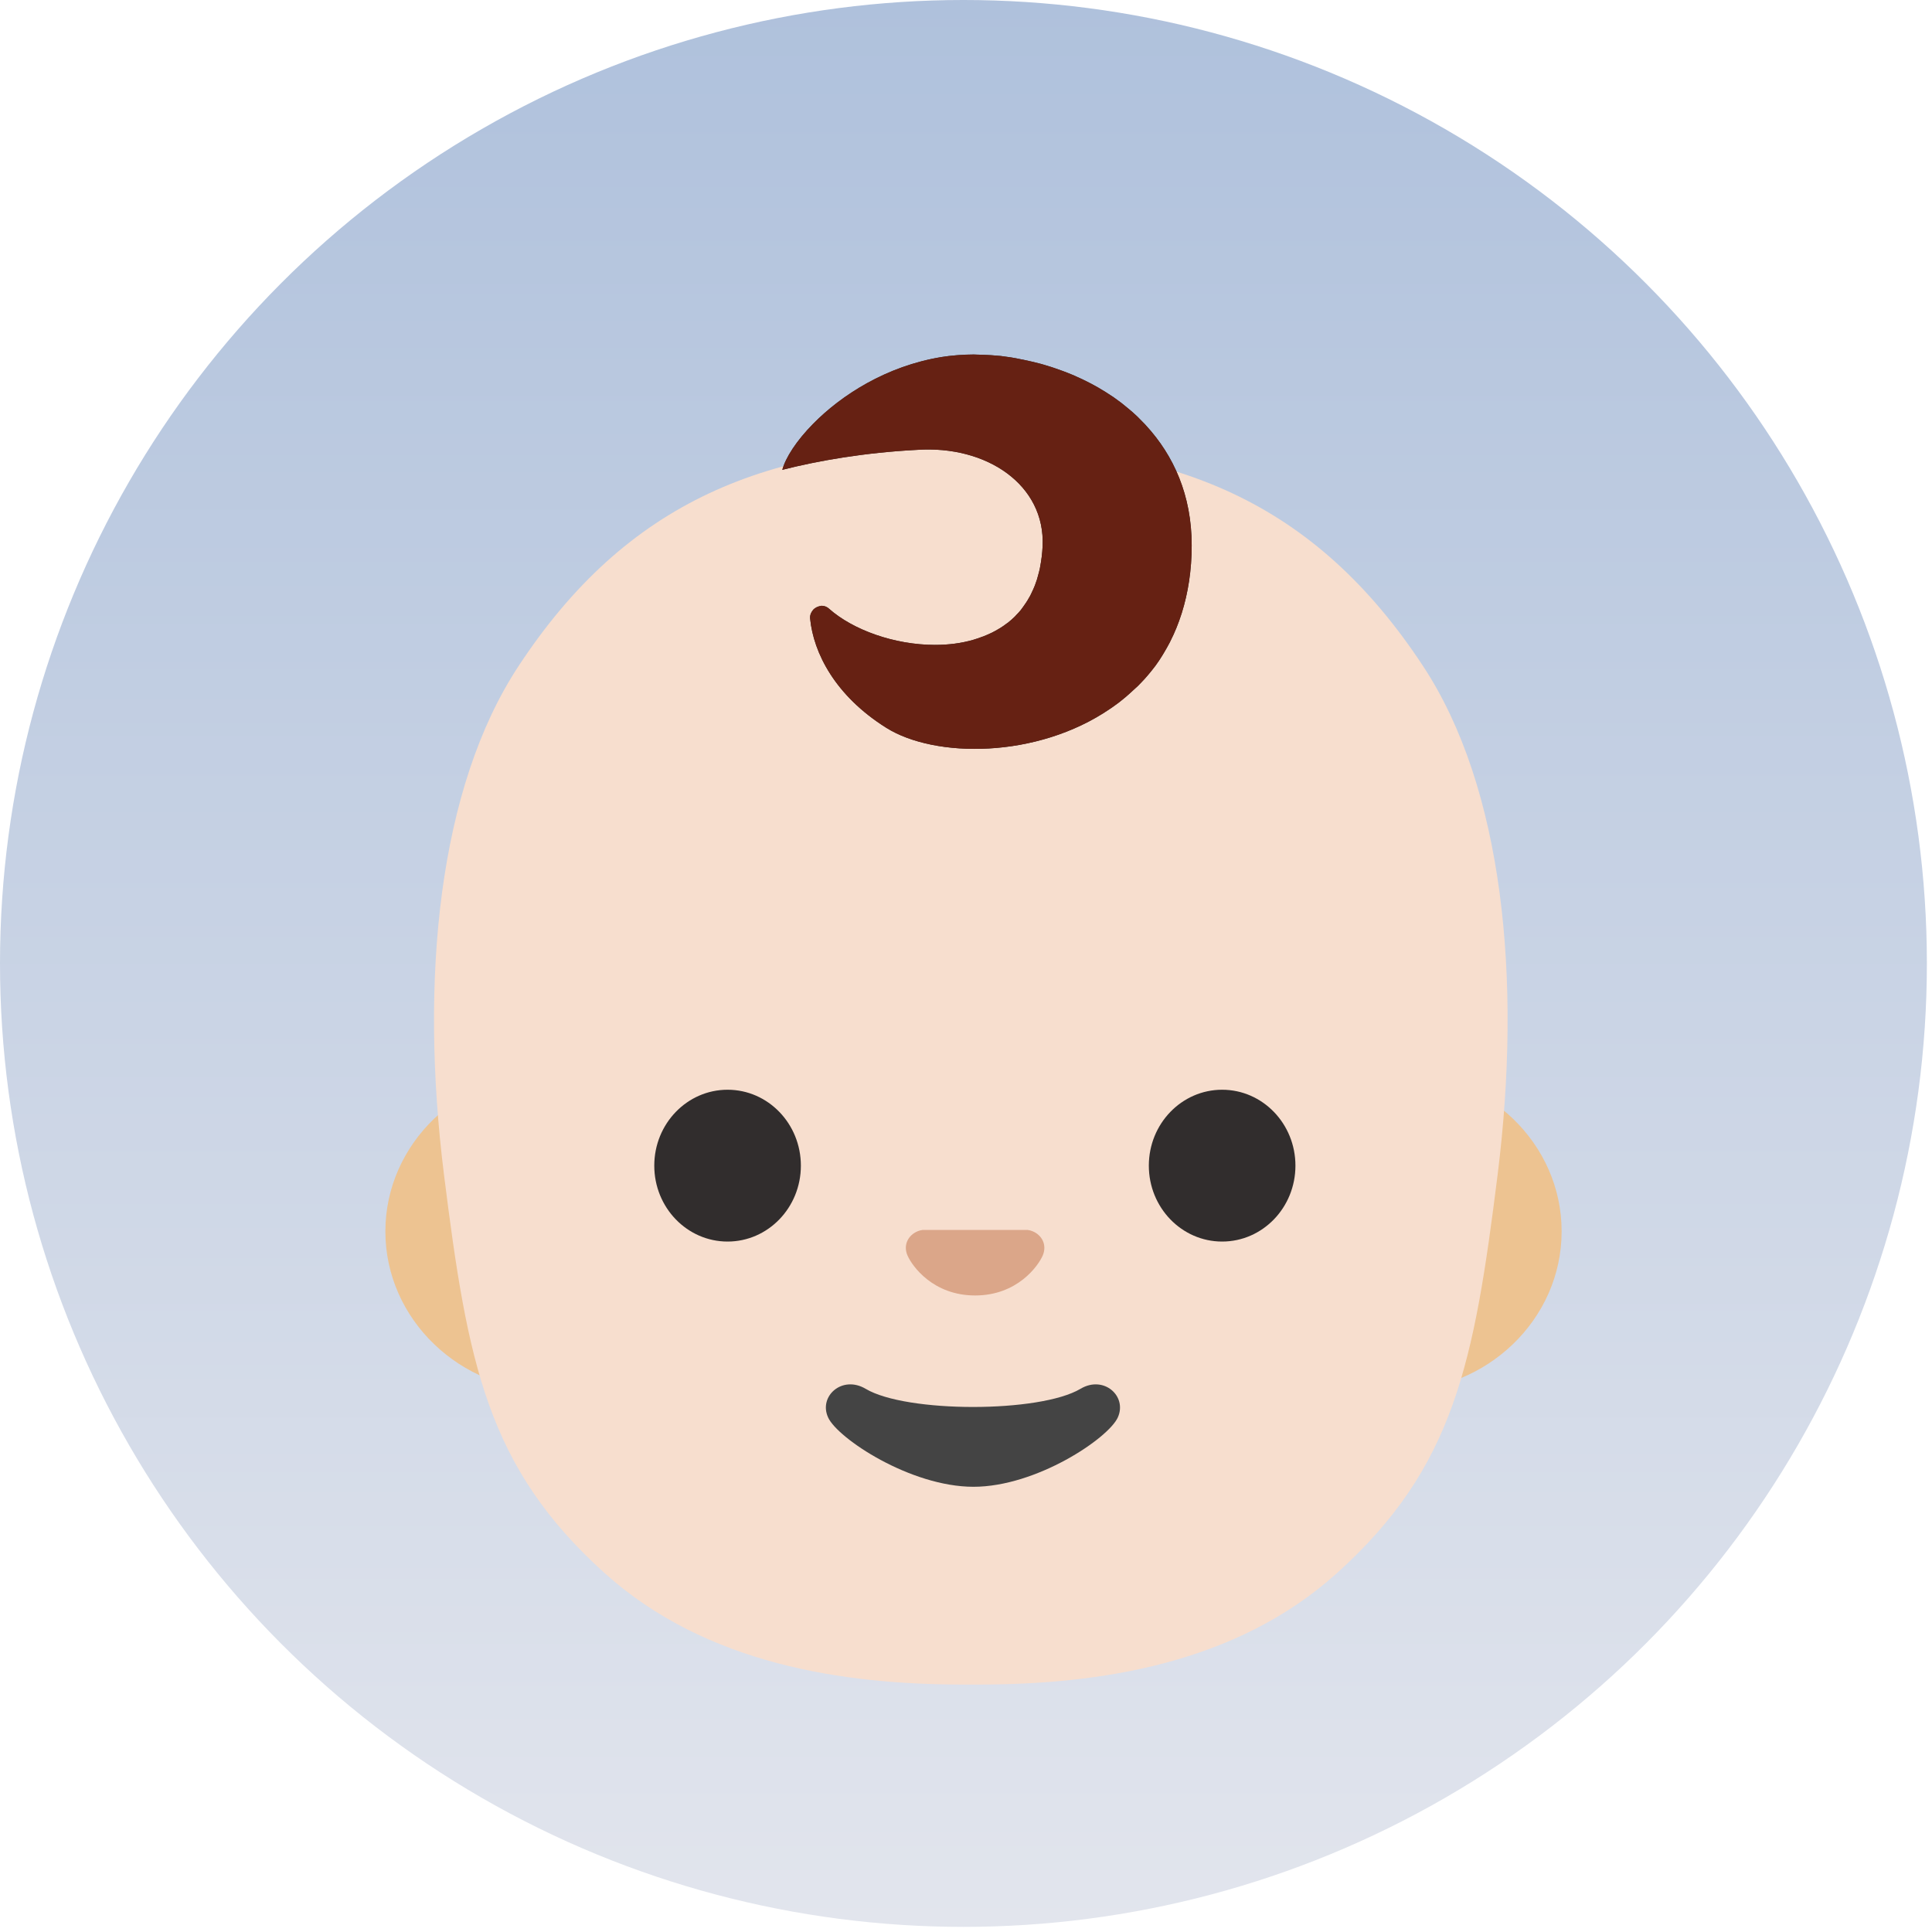 <svg width="126" height="126" viewBox="0 0 126 126" fill="none" xmlns="http://www.w3.org/2000/svg">
<circle cx="62.833" cy="62.833" r="62.833" fill="url(#paint0_linear_6_530)"/>
<path d="M91.044 69.91H35.934C29.995 69.91 25.133 74.588 25.133 80.312C25.133 86.03 29.995 90.715 35.934 90.715H91.044C96.983 90.715 101.845 86.037 101.845 80.312C101.852 74.588 96.991 69.91 91.044 69.91Z" fill="#EDC391"/>
<path d="M92.824 43.463C85.734 32.677 76.593 28.988 63.313 28.988C50.034 28.988 40.893 32.67 33.803 43.463C28.609 51.372 27.355 63.803 28.956 76.611C30.498 88.924 31.774 95.682 39.417 102.58C46.057 108.57 55.072 109.862 62.804 109.862H63.822C71.554 109.862 80.577 108.57 87.209 102.58C94.853 95.682 96.129 88.924 97.671 76.611C99.272 63.803 98.017 51.364 92.824 43.463Z" fill="#F7DECE"/>
<path d="M74.303 44.642C74.407 44.531 74.51 44.428 74.613 44.317C74.687 44.236 74.761 44.147 74.835 44.066C75.004 43.867 75.167 43.668 75.322 43.461L75.388 43.373C75.535 43.173 75.668 42.967 75.801 42.753C75.838 42.694 75.875 42.627 75.912 42.568C76.037 42.355 76.163 42.141 76.281 41.912C76.303 41.875 76.317 41.845 76.332 41.809C76.613 41.255 76.856 40.658 77.055 40.031L77.077 39.964C77.483 38.658 77.719 37.205 77.719 35.567C77.719 32.291 76.539 29.702 74.739 27.747C74.717 27.725 74.702 27.71 74.687 27.688C74.547 27.54 74.399 27.393 74.252 27.245L74.163 27.157C73.992 26.993 73.814 26.836 73.632 26.684C73.484 26.559 73.337 26.441 73.189 26.323C73.153 26.294 73.116 26.271 73.086 26.242L72.599 25.888C72.57 25.873 72.548 25.851 72.518 25.836C71.928 25.438 71.316 25.084 70.681 24.781C70.659 24.766 70.629 24.759 70.607 24.744C70.423 24.656 70.238 24.575 70.054 24.493L69.884 24.42C69.722 24.353 69.56 24.287 69.397 24.228C69.338 24.206 69.272 24.183 69.213 24.161C69.058 24.102 68.903 24.051 68.755 23.999L68.556 23.933C68.401 23.881 68.254 23.837 68.099 23.793C68.032 23.77 67.966 23.756 67.892 23.733C67.737 23.689 67.582 23.652 67.427 23.615L67.236 23.571C67.066 23.534 66.896 23.497 66.734 23.46C66.682 23.453 66.631 23.438 66.579 23.431C66.144 23.335 65.709 23.269 65.273 23.217C65.214 23.21 65.155 23.21 65.096 23.202C64.941 23.188 64.794 23.173 64.639 23.165C64.55 23.158 64.469 23.158 64.381 23.151C64.255 23.143 64.137 23.136 64.019 23.136C63.923 23.136 63.827 23.128 63.724 23.128C63.658 23.128 63.591 23.121 63.532 23.121H63.458C63.141 23.121 62.824 23.136 62.514 23.158C62.455 23.165 62.396 23.165 62.337 23.173C62.02 23.202 61.71 23.232 61.415 23.283C57.792 23.874 54.864 25.777 53.034 27.636C51.935 28.75 51.234 29.849 51.02 30.639H51.027C53.373 30.041 56.405 29.517 59.784 29.34C64.358 29.023 68.18 31.628 67.996 35.626C67.974 36.106 67.914 36.556 67.833 36.976L67.811 37.102C67.774 37.264 67.73 37.426 67.686 37.581C67.664 37.655 67.641 37.729 67.627 37.795C67.582 37.928 67.538 38.061 67.487 38.194C67.457 38.275 67.42 38.356 67.383 38.437C67.332 38.555 67.28 38.666 67.228 38.769C67.184 38.858 67.14 38.939 67.088 39.02C67.037 39.116 66.978 39.212 66.918 39.3C66.859 39.389 66.793 39.477 66.734 39.566C66.682 39.639 66.631 39.713 66.572 39.787C66.476 39.905 66.373 40.016 66.269 40.119C66.24 40.149 66.21 40.185 66.181 40.215C66.04 40.355 65.893 40.481 65.738 40.606C65.709 40.628 65.672 40.65 65.642 40.672C65.517 40.77 65.386 40.861 65.251 40.945C65.207 40.968 65.17 40.997 65.126 41.019C64.993 41.1 64.86 41.174 64.727 41.24C64.683 41.263 64.646 41.285 64.602 41.3C64.462 41.366 64.314 41.432 64.159 41.491C64.13 41.506 64.093 41.521 64.056 41.528C63.886 41.595 63.717 41.654 63.539 41.705C63.525 41.713 63.51 41.713 63.495 41.72C62.699 41.956 61.843 42.059 60.972 42.059C58.346 42.059 55.623 41.086 54.059 39.691C53.93 39.574 53.762 39.508 53.587 39.507C53.55 39.507 53.513 39.522 53.484 39.529C53.454 39.536 53.417 39.536 53.388 39.551C53.344 39.566 53.299 39.581 53.255 39.603C53.181 39.639 53.122 39.684 53.063 39.736C53.049 39.75 53.041 39.765 53.026 39.78C52.975 39.839 52.931 39.913 52.894 39.986C52.886 40.001 52.886 40.008 52.879 40.023C52.842 40.119 52.82 40.23 52.835 40.348C53.056 42.576 54.458 45.365 57.792 47.46C60.965 49.459 67.641 49.481 72.393 46.228L72.525 46.139C72.666 46.036 72.813 45.933 72.953 45.829C73.012 45.785 73.079 45.733 73.138 45.682C73.344 45.52 73.544 45.35 73.735 45.173L74.023 44.907C74.126 44.826 74.215 44.73 74.303 44.642Z" fill="#312D2D"/>
<path d="M74.303 44.642C74.407 44.531 74.51 44.428 74.613 44.317C74.687 44.236 74.761 44.147 74.835 44.066C75.004 43.867 75.167 43.668 75.322 43.461L75.388 43.373C75.535 43.173 75.668 42.967 75.801 42.753C75.838 42.694 75.875 42.627 75.912 42.568C76.037 42.355 76.163 42.141 76.281 41.912C76.303 41.875 76.317 41.845 76.332 41.809C76.613 41.255 76.856 40.658 77.055 40.031L77.077 39.964C77.483 38.658 77.719 37.205 77.719 35.567C77.719 32.291 76.539 29.702 74.739 27.747C74.717 27.725 74.702 27.71 74.687 27.688C74.547 27.54 74.399 27.393 74.252 27.245L74.163 27.157C73.992 26.993 73.814 26.836 73.632 26.684C73.484 26.559 73.337 26.441 73.189 26.323C73.153 26.294 73.116 26.271 73.086 26.242L72.599 25.888C72.57 25.873 72.548 25.851 72.518 25.836C71.928 25.438 71.316 25.084 70.681 24.781C70.659 24.766 70.629 24.759 70.607 24.744C70.423 24.656 70.238 24.575 70.054 24.493L69.884 24.42C69.722 24.353 69.56 24.287 69.397 24.228C69.338 24.206 69.272 24.183 69.213 24.161C69.058 24.102 68.903 24.051 68.755 23.999L68.556 23.933C68.401 23.881 68.254 23.837 68.099 23.793C68.032 23.77 67.966 23.756 67.892 23.733C67.737 23.689 67.582 23.652 67.427 23.615L67.236 23.571C67.066 23.534 66.896 23.497 66.734 23.46C66.682 23.453 66.631 23.438 66.579 23.431C66.144 23.335 65.709 23.269 65.273 23.217C65.214 23.21 65.155 23.21 65.096 23.202C64.941 23.188 64.794 23.173 64.639 23.165C64.55 23.158 64.469 23.158 64.381 23.151C64.255 23.143 64.137 23.136 64.019 23.136C63.923 23.136 63.827 23.128 63.724 23.128C63.658 23.128 63.591 23.121 63.532 23.121H63.458C63.141 23.121 62.824 23.136 62.514 23.158C62.455 23.165 62.396 23.165 62.337 23.173C62.02 23.202 61.71 23.232 61.415 23.283C57.792 23.874 54.864 25.777 53.034 27.636C51.935 28.75 51.234 29.849 51.02 30.639H51.027C53.373 30.041 56.405 29.517 59.784 29.34C64.358 29.023 68.18 31.628 67.996 35.626C67.974 36.106 67.914 36.556 67.833 36.976L67.811 37.102C67.774 37.264 67.73 37.426 67.686 37.581C67.664 37.655 67.641 37.729 67.627 37.795C67.582 37.928 67.538 38.061 67.487 38.194C67.457 38.275 67.42 38.356 67.383 38.437C67.332 38.555 67.28 38.666 67.228 38.769C67.184 38.858 67.14 38.939 67.088 39.02C67.037 39.116 66.978 39.212 66.918 39.3C66.859 39.389 66.793 39.477 66.734 39.566C66.682 39.639 66.631 39.713 66.572 39.787C66.476 39.905 66.373 40.016 66.269 40.119C66.24 40.149 66.21 40.185 66.181 40.215C66.04 40.355 65.893 40.481 65.738 40.606C65.709 40.628 65.672 40.65 65.642 40.672C65.517 40.77 65.386 40.861 65.251 40.945C65.207 40.968 65.17 40.997 65.126 41.019C64.993 41.1 64.86 41.174 64.727 41.24C64.683 41.263 64.646 41.285 64.602 41.3C64.462 41.366 64.314 41.432 64.159 41.491C64.13 41.506 64.093 41.521 64.056 41.528C63.886 41.595 63.717 41.654 63.539 41.705C63.525 41.713 63.51 41.713 63.495 41.72C62.699 41.956 61.843 42.059 60.972 42.059C58.346 42.059 55.623 41.086 54.059 39.691C53.93 39.574 53.762 39.508 53.587 39.507C53.55 39.507 53.513 39.522 53.484 39.529C53.454 39.536 53.417 39.536 53.388 39.551C53.344 39.566 53.299 39.581 53.255 39.603C53.181 39.639 53.122 39.684 53.063 39.736C53.049 39.75 53.041 39.765 53.026 39.78C52.975 39.839 52.931 39.913 52.894 39.986C52.886 40.001 52.886 40.008 52.879 40.023C52.842 40.119 52.82 40.23 52.835 40.348C53.056 42.576 54.458 45.365 57.792 47.46C60.965 49.459 67.641 49.481 72.393 46.228L72.525 46.139C72.666 46.036 72.813 45.933 72.953 45.829C73.012 45.785 73.079 45.733 73.138 45.682C73.344 45.52 73.544 45.35 73.735 45.173L74.023 44.907C74.126 44.826 74.215 44.73 74.303 44.642Z" fill="#662113"/>
<path d="M67.335 80.296C67.236 80.255 67.132 80.228 67.025 80.215H60.164C60.061 80.23 59.958 80.252 59.854 80.296C59.235 80.547 58.888 81.196 59.183 81.875C59.478 82.561 60.843 84.487 63.595 84.487C66.347 84.487 67.711 82.561 68.007 81.875C68.294 81.189 67.955 80.547 67.335 80.296Z" fill="#DBA689"/>
<path d="M47.451 80.971C50.091 80.971 52.231 78.755 52.231 76.021C52.231 73.287 50.091 71.07 47.451 71.07C44.81 71.07 42.67 73.287 42.67 76.021C42.67 78.755 44.81 80.971 47.451 80.971Z" fill="#312D2D"/>
<path d="M79.704 80.971C82.345 80.971 84.485 78.755 84.485 76.021C84.485 73.287 82.345 71.07 79.704 71.07C77.064 71.07 74.924 73.287 74.924 76.021C74.924 78.755 77.064 80.971 79.704 80.971Z" fill="#312D2D"/>
<path d="M70.466 90.575C67.81 92.154 59.105 92.154 56.456 90.575C54.929 89.668 53.372 91.055 54.007 92.442C54.626 93.807 59.378 96.964 63.487 96.964C67.589 96.964 72.281 93.807 72.901 92.442C73.528 91.055 71.986 89.668 70.466 90.575Z" fill="#444444"/>
<defs>
<linearGradient id="paint0_linear_6_530" x1="62.833" y1="0" x2="62.833" y2="125.665" gradientUnits="userSpaceOnUse">
<stop stop-color="#AFC1DC"/>
<stop offset="1" stop-color="#E2E5ED"/>
</linearGradient>
</defs>
</svg>
